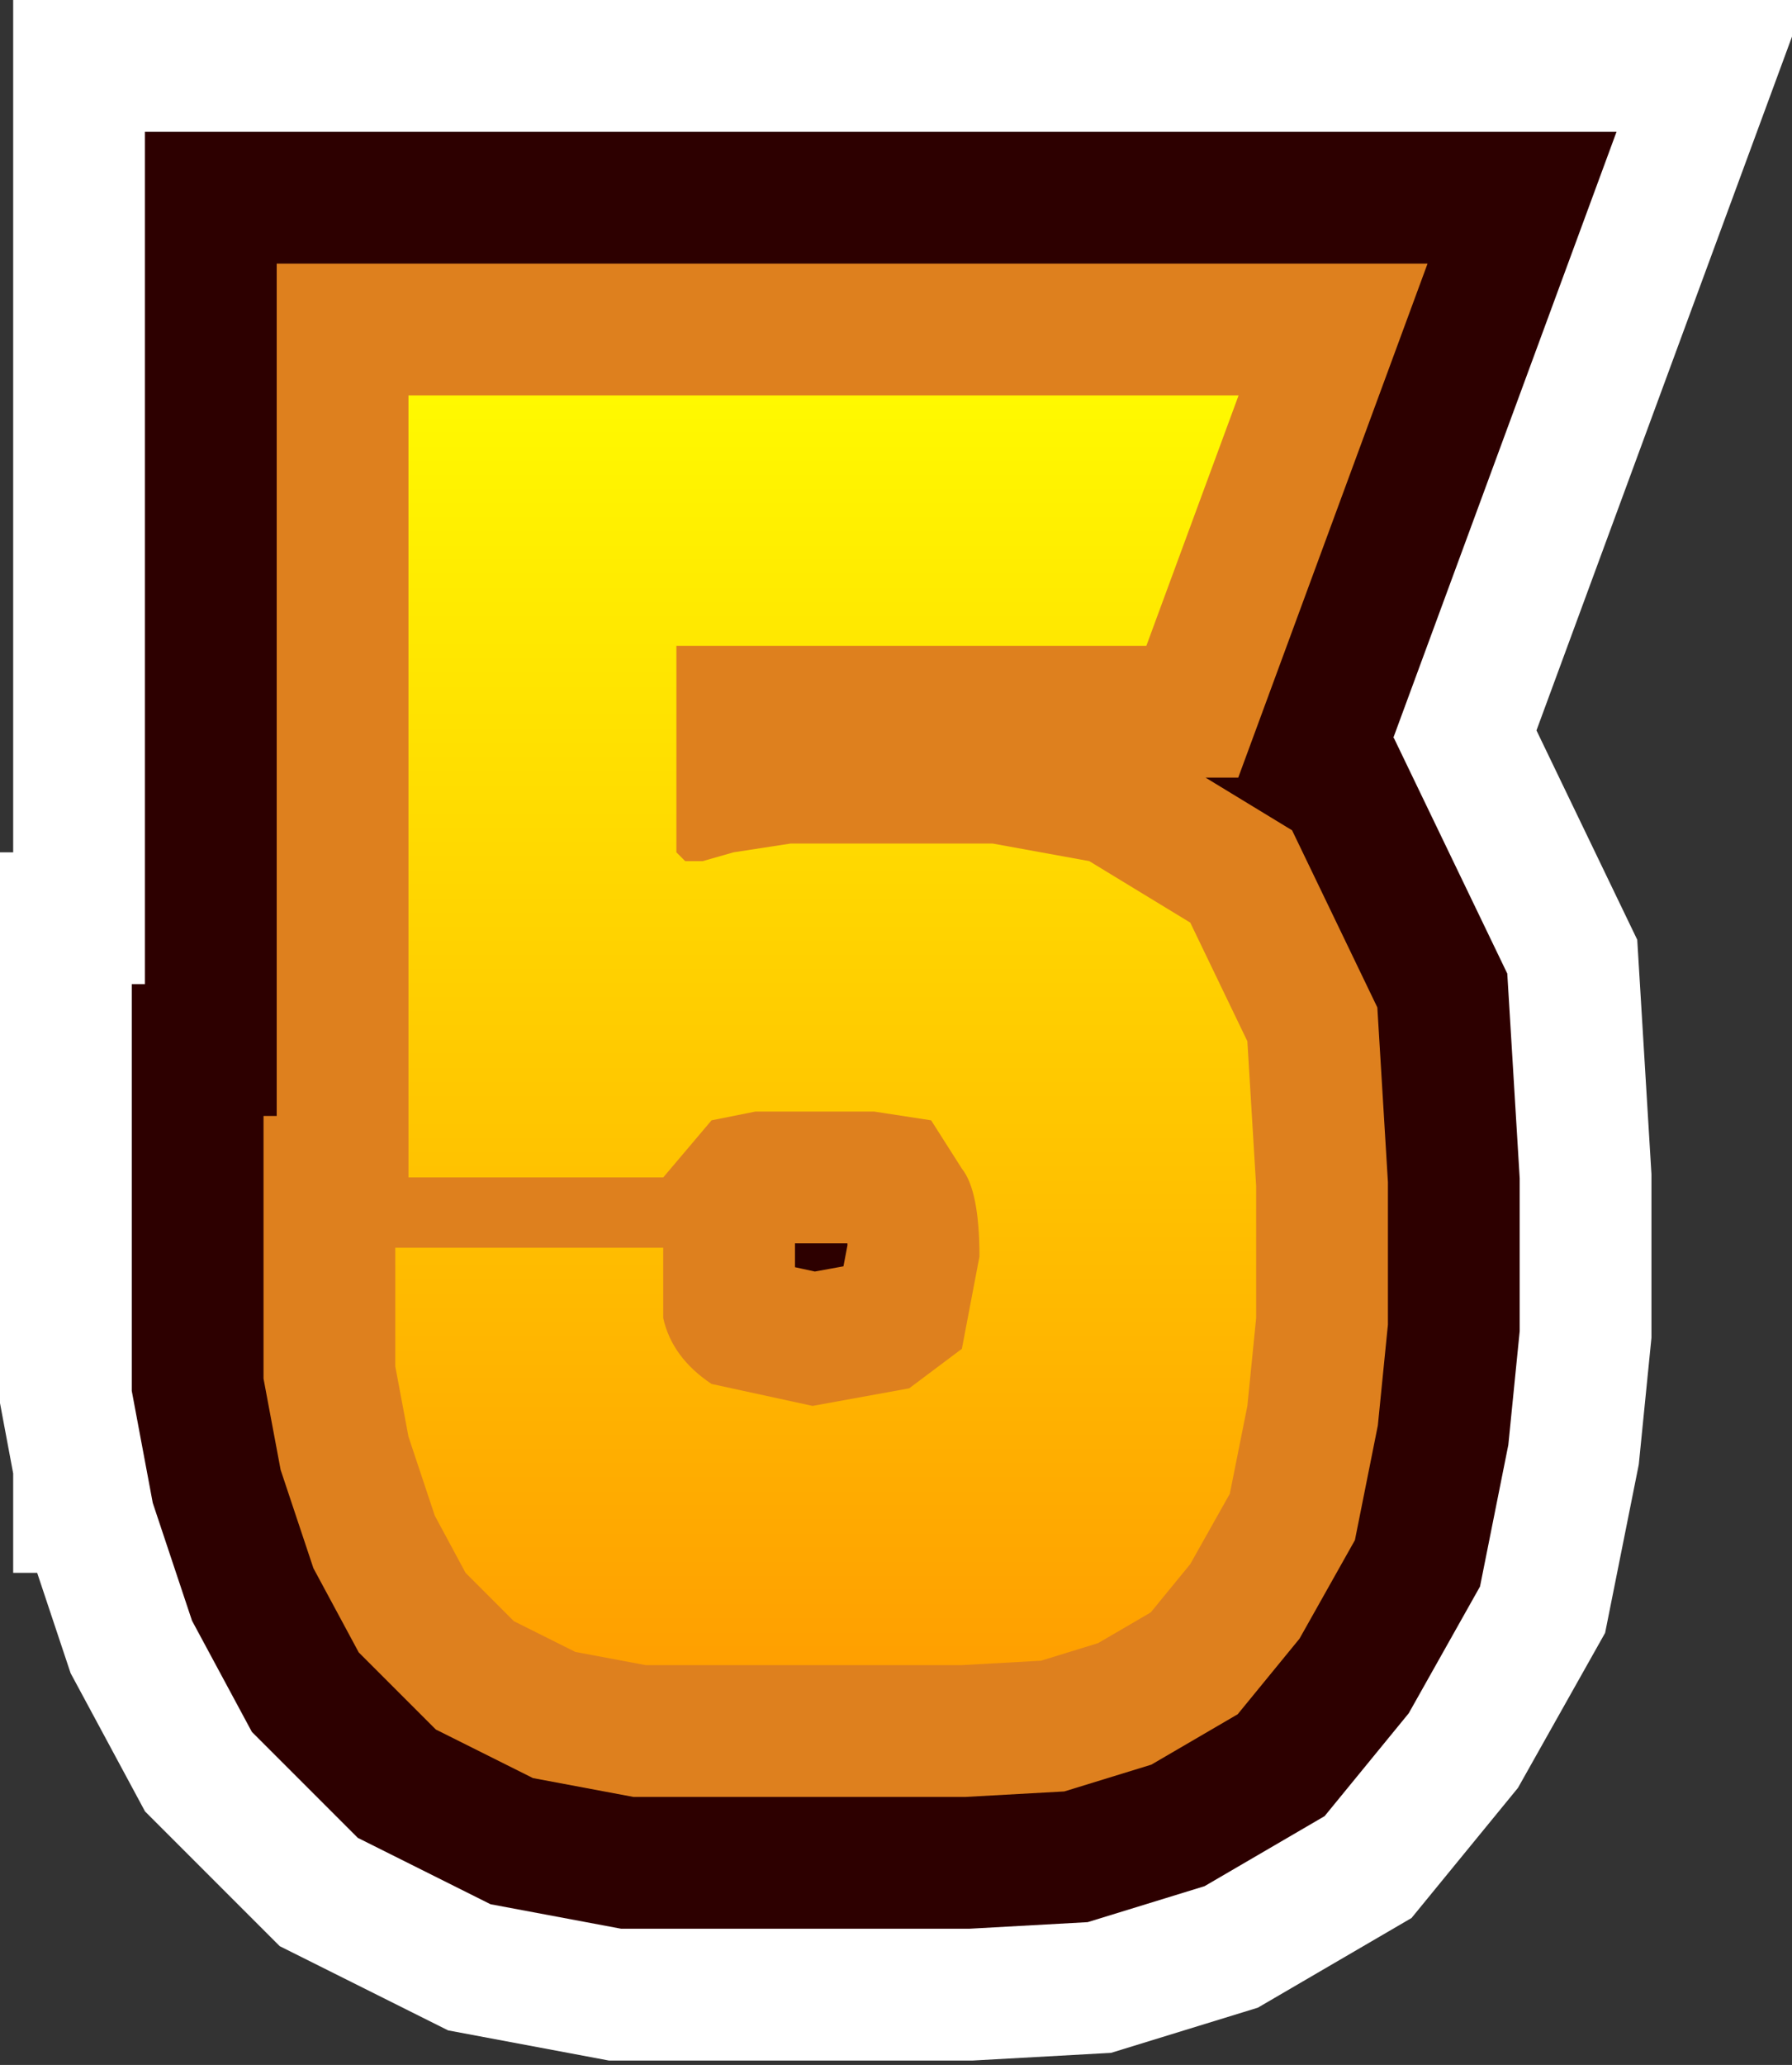 <?xml version="1.0" encoding="UTF-8" standalone="no"?>
<svg xmlns:xlink="http://www.w3.org/1999/xlink" height="23.5px" width="20.4px" xmlns="http://www.w3.org/2000/svg">
  <rect width="100%" height="100%" fill="#333333" stroke="none"/>
  <g transform="matrix(1.0, 0.0, 0.0, 1.0, 4.25, -108.9)">
    <path d="M8.8 116.25 L3.45 116.25 3.45 118.4 3.45 118.6 3.55 118.7 3.75 118.7 4.1 118.6 4.75 118.5 7.05 118.5 8.15 118.7 9.3 119.4 9.95 120.75 10.05 122.4 10.05 123.9 9.95 124.9 9.75 125.9 9.3 126.7 8.85 127.25 8.25 127.6 7.6 127.8 6.7 127.85 4.45 127.85 3.1 127.85 2.3 127.7 1.6 127.35 1.05 126.8 0.7 126.15 0.4 125.25 0.25 124.45 0.25 123.1 3.3 123.1 3.3 123.9 Q3.4 124.35 3.85 124.65 L5.0 124.9 6.1 124.7 6.7 124.25 6.9 123.2 Q6.9 122.45 6.7 122.2 L6.35 121.65 5.7 121.55 4.35 121.55 3.85 121.65 3.3 122.3 0.4 122.3 0.4 113.4 9.85 113.4 8.8 116.25" fill="url(#gradient0)" fill-rule="evenodd" stroke="none"/>
    <path d="M8.8 116.25 L3.45 116.25 3.45 118.4 3.45 118.6 3.55 118.7 3.75 118.7 4.1 118.6 4.75 118.5 7.05 118.5 8.15 118.7 9.3 119.4 9.95 120.75 10.05 122.4 10.05 123.9 9.95 124.9 9.75 125.9 9.3 126.7 8.85 127.25 8.25 127.6 7.6 127.8 6.7 127.85 4.45 127.85 3.1 127.85 2.3 127.7 1.6 127.35 1.05 126.8 0.7 126.15 0.4 125.25 0.25 124.45 0.25 123.1 3.3 123.1 3.3 123.9 Q3.4 124.35 3.85 124.65 L5.0 124.9 6.1 124.7 6.7 124.25 6.9 123.2 Q6.9 122.45 6.7 122.2 L6.35 121.65 5.7 121.55 4.35 121.55 3.85 121.65 3.3 122.3 0.4 122.3 0.4 113.4 9.85 113.4 8.8 116.25 Z" fill="none" stroke="#ffffff" stroke-linecap="butt" stroke-linejoin="miter-clip" stroke-miterlimit="3.0" stroke-width="9.0"/>
    <path d="M8.8 116.25 L3.45 116.25 3.45 118.4 3.45 118.6 3.55 118.7 3.75 118.7 4.1 118.6 4.75 118.5 7.05 118.5 8.15 118.7 9.3 119.4 9.95 120.75 10.05 122.4 10.05 123.9 9.95 124.9 9.75 125.9 9.3 126.7 8.85 127.25 8.25 127.6 7.6 127.8 6.7 127.85 4.45 127.85 3.1 127.85 2.3 127.7 1.6 127.35 1.05 126.8 0.7 126.15 0.4 125.25 0.25 124.45 0.25 123.1 3.3 123.1 3.3 123.9 Q3.4 124.35 3.85 124.65 L5.0 124.9 6.1 124.7 6.7 124.25 6.9 123.2 Q6.9 122.45 6.7 122.2 L6.35 121.65 5.7 121.55 4.35 121.55 3.85 121.65 3.3 122.3 0.4 122.3 0.4 113.4 9.85 113.4 8.8 116.25" fill="url(#gradient1)" fill-rule="evenodd" stroke="none"/>
    <path d="M8.8 116.25 L3.45 116.25 3.45 118.4 3.45 118.6 3.55 118.7 3.75 118.7 4.1 118.6 4.75 118.5 7.05 118.5 8.15 118.7 9.3 119.4 9.95 120.75 10.05 122.4 10.05 123.9 9.95 124.9 9.75 125.9 9.3 126.7 8.85 127.25 8.25 127.6 7.6 127.8 6.7 127.85 4.45 127.85 3.1 127.85 2.3 127.7 1.6 127.35 1.05 126.8 0.7 126.15 0.4 125.25 0.25 124.45 0.25 123.1 3.3 123.1 3.3 123.9 Q3.4 124.35 3.85 124.65 L5.0 124.9 6.1 124.7 6.7 124.25 6.9 123.2 Q6.9 122.45 6.7 122.2 L6.35 121.65 5.7 121.55 4.35 121.55 3.85 121.65 3.3 122.3 0.4 122.3 0.4 113.4 9.85 113.4 8.8 116.25 Z" fill="none" stroke="#2d0000" stroke-linecap="butt" stroke-linejoin="miter-clip" stroke-miterlimit="3.0" stroke-width="6.0"/>
    <path d="M8.8 116.25 L3.45 116.25 3.45 118.4 3.45 118.6 3.55 118.7 3.75 118.7 4.1 118.6 4.75 118.5 7.05 118.5 8.15 118.7 9.3 119.4 9.95 120.75 10.05 122.4 10.05 123.9 9.95 124.9 9.75 125.9 9.3 126.7 8.85 127.25 8.25 127.6 7.6 127.8 6.7 127.85 4.45 127.85 3.1 127.85 2.3 127.7 1.6 127.35 1.05 126.8 0.7 126.15 0.4 125.25 0.25 124.45 0.25 123.1 3.3 123.1 3.3 123.9 Q3.4 124.35 3.85 124.65 L5.0 124.9 6.1 124.7 6.7 124.25 6.9 123.2 Q6.9 122.45 6.7 122.2 L6.35 121.65 5.7 121.55 4.35 121.55 3.85 121.65 3.3 122.3 0.4 122.3 0.4 113.4 9.85 113.4 8.8 116.25" fill="url(#gradient2)" fill-rule="evenodd" stroke="none"/>
    <path d="M8.8 116.25 L3.45 116.25 3.45 118.4 3.45 118.6 3.55 118.7 3.75 118.7 4.1 118.6 4.75 118.5 7.05 118.5 8.15 118.7 9.3 119.4 9.95 120.75 10.05 122.4 10.05 123.9 9.95 124.9 9.75 125.9 9.3 126.7 8.85 127.25 8.25 127.6 7.6 127.8 6.7 127.85 4.45 127.85 3.1 127.85 2.3 127.7 1.6 127.35 1.05 126.8 0.7 126.15 0.4 125.25 0.25 124.45 0.25 123.1 3.3 123.1 3.3 123.9 Q3.4 124.35 3.85 124.65 L5.0 124.9 6.1 124.7 6.7 124.25 6.9 123.2 Q6.9 122.45 6.7 122.2 L6.35 121.65 5.7 121.55 4.35 121.55 3.85 121.65 3.3 122.3 0.4 122.3 0.4 113.4 9.85 113.4 8.8 116.25 Z" fill="none" stroke="#de801e" stroke-linecap="square" stroke-linejoin="miter-clip" stroke-miterlimit="3.0" stroke-width="3.0"/>
    <path d="M8.8 116.25 L3.45 116.25 3.45 118.4 3.45 118.6 3.55 118.7 3.75 118.7 4.1 118.6 4.75 118.5 7.05 118.5 8.15 118.7 9.3 119.4 9.95 120.75 10.05 122.4 10.05 123.9 9.95 124.9 9.75 125.9 9.3 126.7 8.85 127.25 8.25 127.6 7.6 127.8 6.7 127.85 4.45 127.85 3.1 127.85 2.3 127.7 1.6 127.35 1.05 126.8 0.7 126.15 0.4 125.25 0.25 124.45 0.25 123.1 3.3 123.1 3.3 123.9 Q3.4 124.35 3.85 124.65 L5.0 124.9 6.1 124.7 6.7 124.25 6.9 123.2 Q6.9 122.45 6.7 122.2 L6.35 121.65 5.7 121.55 4.35 121.55 3.85 121.65 3.3 122.3 0.4 122.3 0.4 113.4 9.85 113.4 8.8 116.25" fill="url(#gradient3)" fill-rule="evenodd" stroke="none"/>
  </g>
  <defs>
    <linearGradient gradientTransform="matrix(0.0, -0.01, 0.009, 0.0, 5.15, 120.65)" gradientUnits="userSpaceOnUse" id="gradient0" spreadMethod="pad" x1="-819.2" x2="819.2">
      <stop offset="0.0" stop-color="#ff9900"/>
      <stop offset="1.0" stop-color="#ffff00"/>
    </linearGradient>
    <linearGradient gradientTransform="matrix(0.0, -0.01, 0.009, 0.0, 5.15, 120.65)" gradientUnits="userSpaceOnUse" id="gradient1" spreadMethod="pad" x1="-819.2" x2="819.2">
      <stop offset="0.0" stop-color="#ff9900"/>
      <stop offset="1.0" stop-color="#ffff00"/>
    </linearGradient>
    <linearGradient gradientTransform="matrix(0.0, -0.01, 0.009, 0.0, 5.15, 120.65)" gradientUnits="userSpaceOnUse" id="gradient2" spreadMethod="pad" x1="-819.2" x2="819.2">
      <stop offset="0.0" stop-color="#ff9900"/>
      <stop offset="1.0" stop-color="#ffff00"/>
    </linearGradient>
    <linearGradient gradientTransform="matrix(0.0, -0.01, 0.009, 0.0, 5.15, 120.65)" gradientUnits="userSpaceOnUse" id="gradient3" spreadMethod="pad" x1="-819.2" x2="819.2">
      <stop offset="0.0" stop-color="#ff9900"/>
      <stop offset="1.0" stop-color="#ffff00"/>
    </linearGradient>
  </defs>
</svg>
